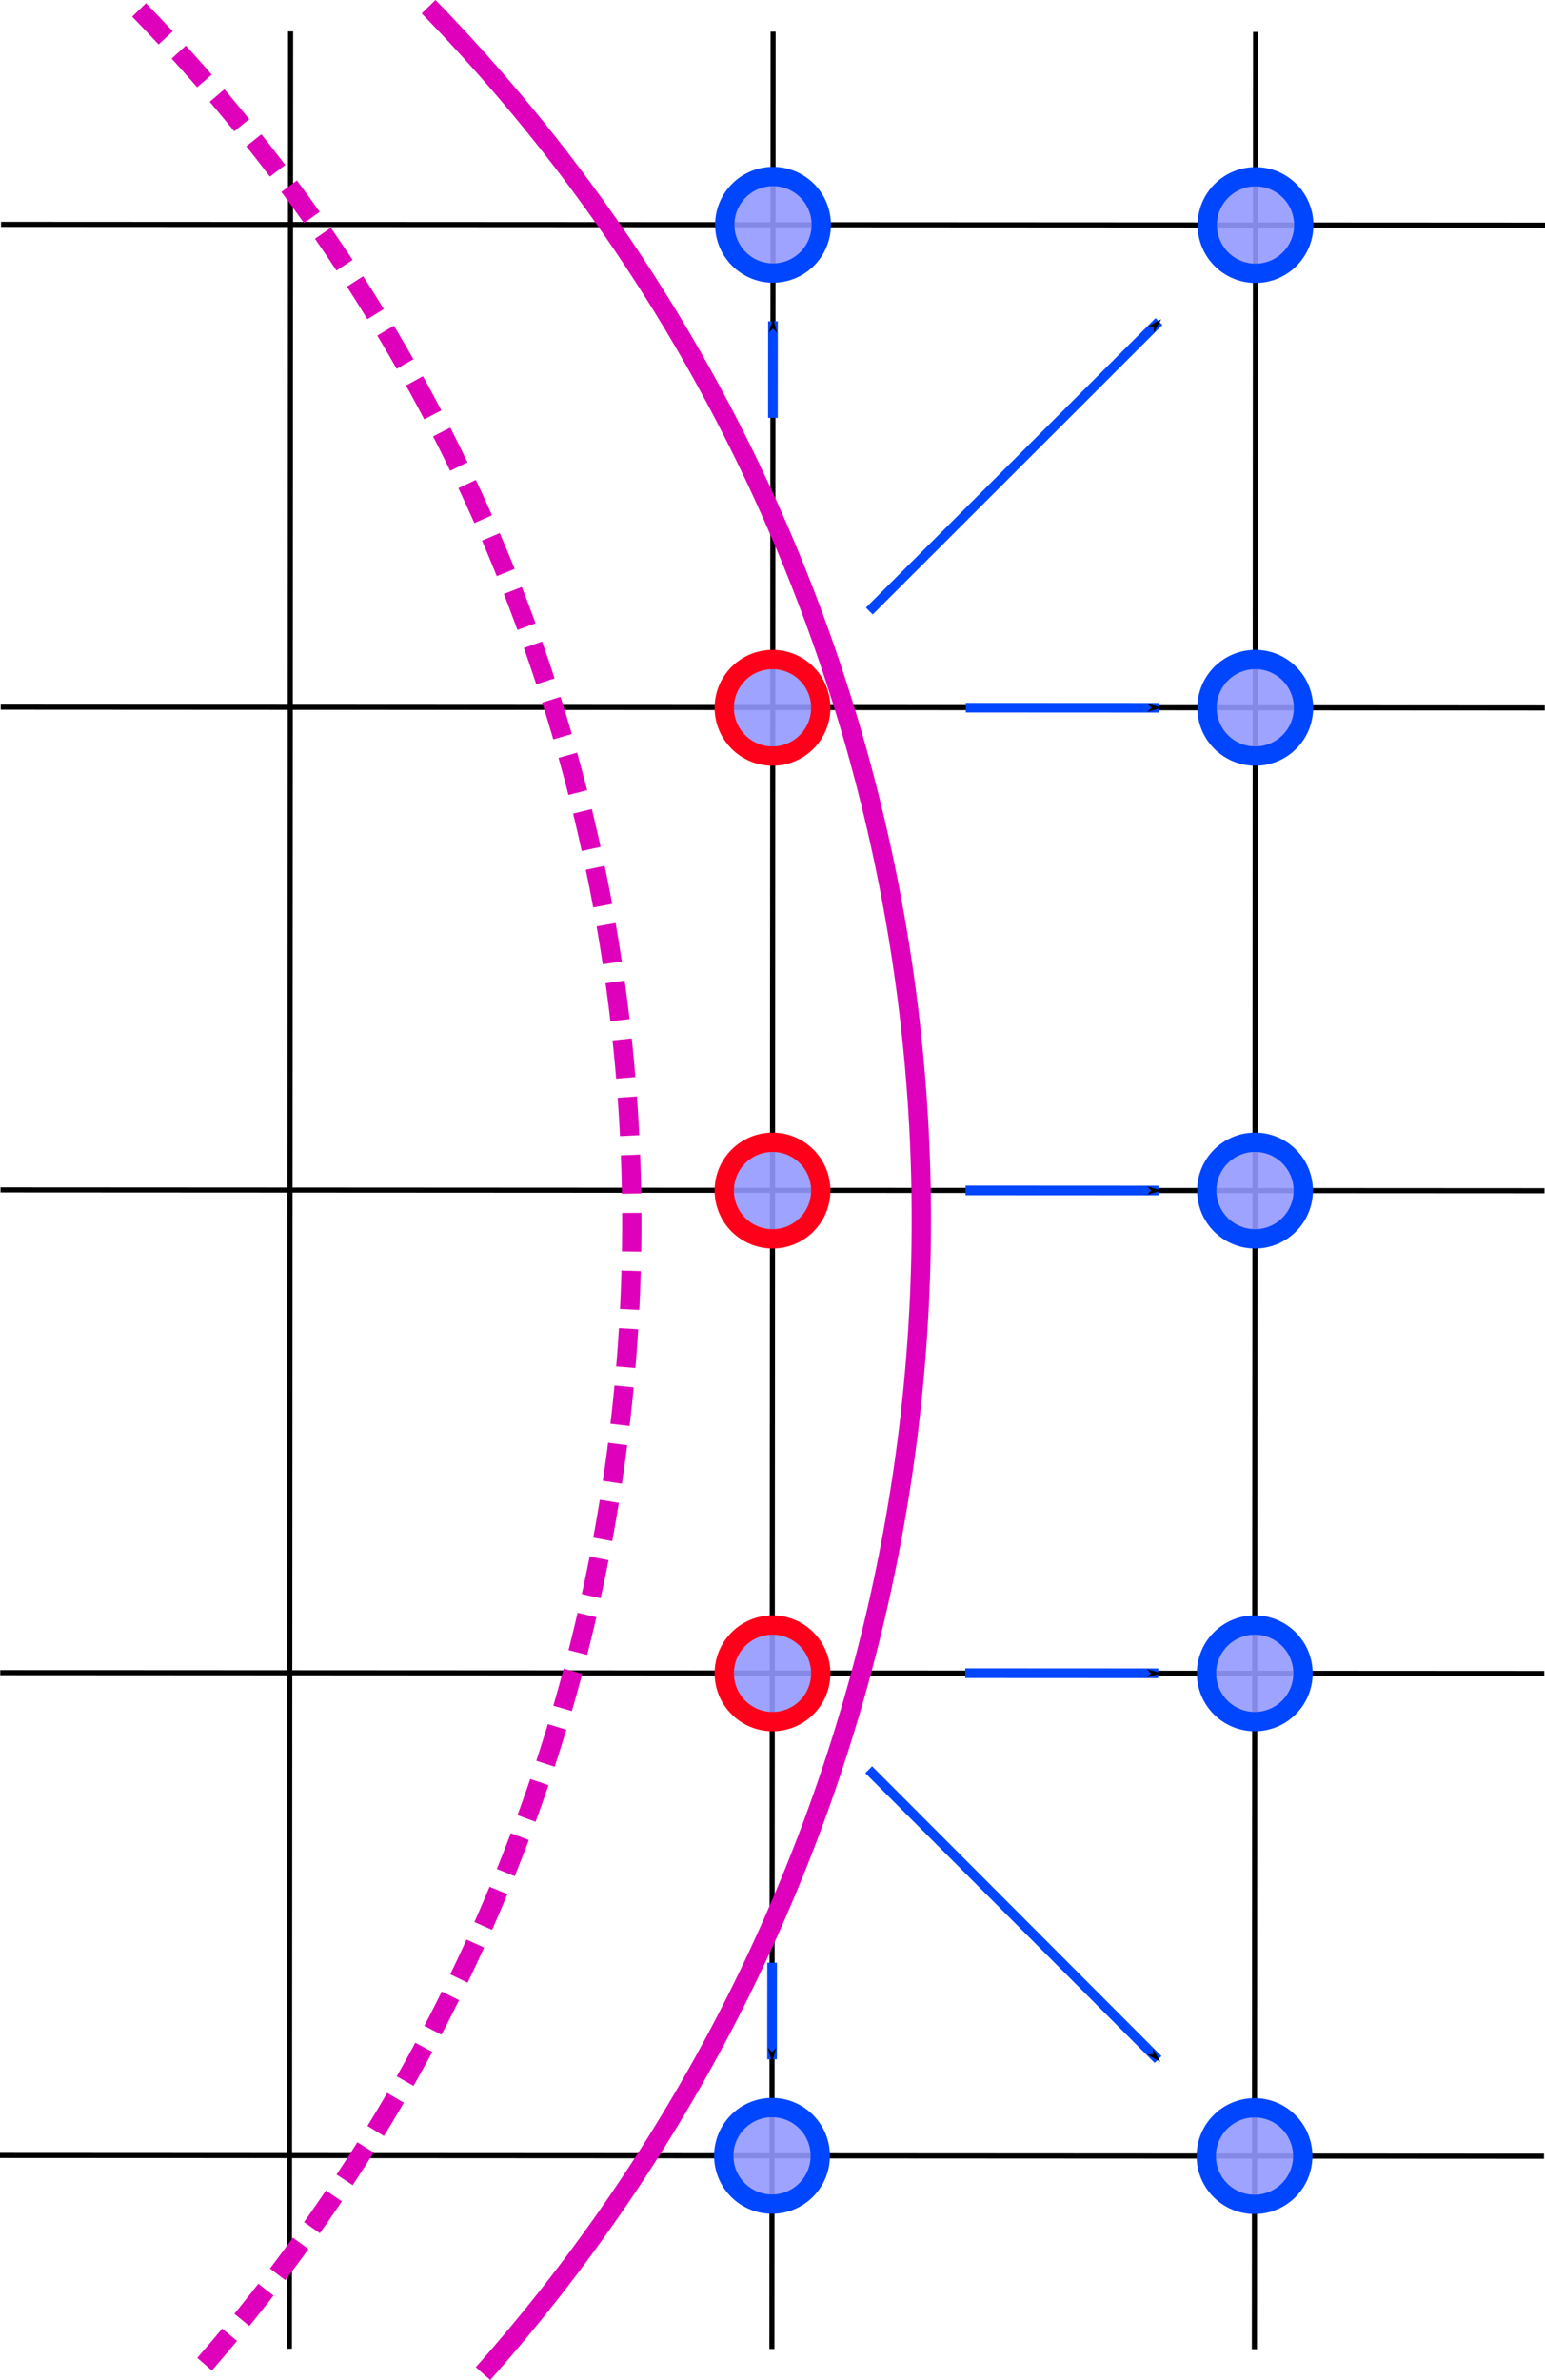 <?xml version="1.0" encoding="UTF-8" standalone="no"?>
<!-- Created with Inkscape (http://www.inkscape.org/) -->

<svg
   width="80.052mm"
   height="123.249mm"
   viewBox="0 0 80.052 123.249"
   version="1.1"
   id="svg5"
   inkscape:version="1.1.1 (3bf5ae0d25, 2021-09-20)"
   sodipodi:docname="eat.svg"
   inkscape:export-filename="/home/jerry/Projects/LBM_CYMB/img/eat.png"
   inkscape:export-xdpi="100"
   inkscape:export-ydpi="100"
   xmlns:inkscape="http://www.inkscape.org/namespaces/inkscape"
   xmlns:sodipodi="http://sodipodi.sourceforge.net/DTD/sodipodi-0.dtd"
   xmlns="http://www.w3.org/2000/svg"
   xmlns:svg="http://www.w3.org/2000/svg">
  <sodipodi:namedview
     id="namedview7"
     pagecolor="#ffffff"
     bordercolor="#999999"
     borderopacity="1"
     inkscape:pageshadow="0"
     inkscape:pageopacity="0"
     inkscape:pagecheckerboard="0"
     inkscape:document-units="mm"
     showgrid="true"
     inkscape:snap-bbox="true"
     inkscape:snap-bbox-midpoints="true"
     inkscape:snap-bbox-edge-midpoints="false"
     inkscape:bbox-nodes="false"
     inkscape:snap-intersection-paths="true"
     inkscape:zoom="1.2810466"
     inkscape:cx="248.62484"
     inkscape:cy="202.56874"
     inkscape:window-width="1900"
     inkscape:window-height="1038"
     inkscape:window-x="10"
     inkscape:window-y="10"
     inkscape:window-maximized="1"
     inkscape:current-layer="layer1"
     fit-margin-top="0"
     fit-margin-left="0"
     fit-margin-right="0"
     fit-margin-bottom="0">
    <inkscape:grid
       type="xygrid"
       id="grid824"
       originx="-49.958"
       originy="-63.376" />
  </sodipodi:namedview>
  <defs
     id="defs2">
    <marker
       style="overflow:visible"
       id="Arrow1Mstart"
       refX="0"
       refY="0"
       orient="auto"
       inkscape:stockid="Arrow1Mstart"
       inkscape:isstock="true">
      <path
         transform="matrix(0.4,0,0,0.4,4,0)"
         style="fill:context-stroke;fill-rule:evenodd;stroke:context-stroke;stroke-width:1pt"
         d="M 0,0 5,-5 -12.5,0 5,5 Z"
         id="path9701" />
    </marker>
    <marker
       style="overflow:visible"
       id="Arrow1Mend"
       refX="0"
       refY="0"
       orient="auto"
       inkscape:stockid="Arrow1Mend"
       inkscape:isstock="true">
      <path
         transform="matrix(-0.4,0,0,-0.4,-4,0)"
         style="fill:context-stroke;fill-rule:evenodd;stroke:context-stroke;stroke-width:1pt"
         d="M 0,0 5,-5 -12.5,0 5,5 Z"
         id="path9704" />
    </marker>
    <marker
       style="overflow:visible"
       id="Arrow2Lend"
       refX="0"
       refY="0"
       orient="auto"
       inkscape:stockid="Arrow2Lend"
       inkscape:isstock="true">
      <path
         transform="matrix(-1.1,0,0,-1.1,-1.1,0)"
         d="M 8.719,4.034 -2.207,0.016 8.719,-4.002 c -1.745,2.372 -1.735,5.617 -6e-7,8.035 z"
         style="fill:context-stroke;fill-rule:evenodd;stroke:context-stroke;stroke-width:0.625;stroke-linejoin:round"
         id="path9716" />
    </marker>
    <marker
       style="overflow:visible"
       id="Arrow1Mend-5"
       refX="0"
       refY="0"
       orient="auto"
       inkscape:stockid="Arrow1Mend"
       inkscape:isstock="true">
      <path
         transform="matrix(-0.4,0,0,-0.4,-4,0)"
         style="fill:context-stroke;fill-rule:evenodd;stroke:context-stroke;stroke-width:1pt"
         d="M 0,0 5,-5 -12.5,0 5,5 Z"
         id="path9704-6" />
    </marker>
    <marker
       style="overflow:visible"
       id="Arrow1Mend-9"
       refX="0"
       refY="0"
       orient="auto"
       inkscape:stockid="Arrow1Mend"
       inkscape:isstock="true">
      <path
         transform="matrix(-0.4,0,0,-0.4,-4,0)"
         style="fill:context-stroke;fill-rule:evenodd;stroke:context-stroke;stroke-width:1pt"
         d="M 0,0 5,-5 -12.5,0 5,5 Z"
         id="path9704-4" />
    </marker>
    <marker
       style="overflow:visible"
       id="Arrow1Mend-1"
       refX="0"
       refY="0"
       orient="auto"
       inkscape:stockid="Arrow1Mend"
       inkscape:isstock="true">
      <path
         transform="matrix(-0.4,0,0,-0.4,-4,0)"
         style="fill:context-stroke;fill-rule:evenodd;stroke:context-stroke;stroke-width:1pt"
         d="M 0,0 5,-5 -12.5,0 5,5 Z"
         id="path9704-2" />
    </marker>
    <marker
       style="overflow:visible"
       id="Arrow1Mend-3"
       refX="0"
       refY="0"
       orient="auto"
       inkscape:stockid="Arrow1Mend"
       inkscape:isstock="true">
      <path
         transform="matrix(-0.4,0,0,-0.4,-4,0)"
         style="fill:context-stroke;fill-rule:evenodd;stroke:context-stroke;stroke-width:1pt"
         d="M 0,0 5,-5 -12.5,0 5,5 Z"
         id="path9704-9" />
    </marker>
    <marker
       style="overflow:visible"
       id="Arrow1Mend-8"
       refX="0"
       refY="0"
       orient="auto"
       inkscape:stockid="Arrow1Mend"
       inkscape:isstock="true">
      <path
         transform="matrix(-0.4,0,0,-0.4,-4,0)"
         style="fill:context-stroke;fill-rule:evenodd;stroke:context-stroke;stroke-width:1pt"
         d="M 0,0 5,-5 -12.5,0 5,5 Z"
         id="path9704-8" />
    </marker>
    <marker
       style="overflow:visible"
       id="Arrow1Mend-0"
       refX="0"
       refY="0"
       orient="auto"
       inkscape:stockid="Arrow1Mend"
       inkscape:isstock="true">
      <path
         transform="matrix(-0.4,0,0,-0.4,-4,0)"
         style="fill:context-stroke;fill-rule:evenodd;stroke:context-stroke;stroke-width:1pt"
         d="M 0,0 5,-5 -12.5,0 5,5 Z"
         id="path9704-96" />
    </marker>
  </defs>
  <g
     inkscape:label="Layer 1"
     inkscape:groupmode="layer"
     id="layer1"
     transform="translate(-49.958,-63.376)">
    <path
       style="fill:none;stroke:#000000;stroke-width:0.265px;stroke-linecap:butt;stroke-linejoin:miter;stroke-opacity:1"
       d="m 129.958,175.037 -80,-0.042"
       id="path859"
       sodipodi:nodetypes="cc" />
    <path
       style="fill:none;stroke:#000000;stroke-width:0.265px;stroke-linecap:butt;stroke-linejoin:miter;stroke-opacity:1"
       d="m 129.971,150.037 -80,-0.042"
       id="path861"
       sodipodi:nodetypes="cc" />
    <path
       style="fill:none;stroke:#000000;stroke-width:0.265px;stroke-linecap:butt;stroke-linejoin:miter;stroke-opacity:1"
       d="M 129.985,125.037 49.985,124.995"
       id="path863"
       sodipodi:nodetypes="cc" />
    <path
       style="fill:none;stroke:#000000;stroke-width:0.265px;stroke-linecap:butt;stroke-linejoin:miter;stroke-opacity:1"
       d="M 129.998,100.037 49.998,99.995"
       id="path865"
       sodipodi:nodetypes="cc" />
    <path
       style="fill:none;stroke:#000000;stroke-width:0.265px;stroke-linecap:butt;stroke-linejoin:miter;stroke-opacity:1"
       d="M 130.011,75.037 50.011,74.995"
       id="path867"
       sodipodi:nodetypes="cc" />
    <path
       style="fill:none;stroke:#000000;stroke-width:0.265px;stroke-linecap:butt;stroke-linejoin:miter;stroke-opacity:1"
       d="m 114.953,185.029 0.062,-120"
       id="path869" />
    <path
       style="fill:none;stroke:#000000;stroke-width:0.265px;stroke-linecap:butt;stroke-linejoin:miter;stroke-opacity:1"
       d="m 89.953,185.016 0.062,-120"
       id="path871" />
    <path
       style="fill:none;stroke:#000000;stroke-width:0.265px;stroke-linecap:butt;stroke-linejoin:miter;stroke-opacity:1"
       d="m 64.953,185.003 0.062,-120"
       id="path873"
       sodipodi:nodetypes="cc" />
    <path
       style="fill:none;fill-opacity:0.898;fill-rule:evenodd;stroke:#de00ba;stroke-width:1;stroke-linejoin:round;stroke-opacity:1"
       id="path899"
       sodipodi:type="arc"
       sodipodi:cx="-7.7619352"
       sodipodi:cy="-126.52036"
       sodipodi:rx="90"
       sodipodi:ry="90"
       sodipodi:start="2.3687827"
       sodipodi:end="3.8673464"
       sodipodi:arc-type="arc"
       d="M -72.198,-63.687 A 90,90 0 0 1 -75.082,-186.253"
       sodipodi:open="true"
       transform="rotate(-179.97)" />
    <path
       style="fill:none;fill-opacity:0.898;fill-rule:evenodd;stroke:#de00ba;stroke-width:1;stroke-linejoin:round;stroke-miterlimit:4;stroke-dasharray:2, 1;stroke-dashoffset:0;stroke-opacity:1"
       id="path899-9"
       sodipodi:type="arc"
       sodipodi:cx="7.2391105"
       sodipodi:cy="-126.69411"
       sodipodi:rx="90"
       sodipodi:ry="90"
       sodipodi:start="2.3687827"
       sodipodi:end="3.8673464"
       sodipodi:arc-type="arc"
       sodipodi:open="true"
       d="M -57.197,-63.861 A 90,90 0 0 1 -60.081,-186.427"
       transform="rotate(-179.97)" />
    <circle
       style="fill:#9299ff;fill-opacity:0.898;fill-rule:evenodd;stroke:#0046ff;stroke-width:1;stroke-linejoin:round;stroke-miterlimit:4;stroke-dasharray:none;stroke-dashoffset:0;stroke-opacity:1"
       id="path3429-1-1"
       cx="-115.05"
       cy="-149.969"
       r="2.5"
       transform="rotate(-179.97)" />
    <circle
       style="fill:#9299ff;fill-opacity:0.898;fill-rule:evenodd;stroke:#0046ff;stroke-width:1;stroke-linejoin:round;stroke-miterlimit:4;stroke-dasharray:none;stroke-dashoffset:0;stroke-opacity:1"
       id="path3429-1-1-5"
       cx="-115.05"
       cy="-124.969"
       r="2.5"
       transform="rotate(-179.97)" />
    <circle
       style="fill:#9299ff;fill-opacity:0.898;fill-rule:evenodd;stroke:#ff001a;stroke-width:1;stroke-linejoin:round;stroke-miterlimit:4;stroke-dasharray:none;stroke-dashoffset:0;stroke-opacity:1"
       id="path3429-1-1-5-6"
       cx="-90.05"
       cy="-124.982"
       r="2.5"
       transform="rotate(-179.97)" />
    <circle
       style="fill:#9299ff;fill-opacity:0.898;fill-rule:evenodd;stroke:#ff001a;stroke-width:1;stroke-linejoin:round;stroke-miterlimit:4;stroke-dasharray:none;stroke-dashoffset:0;stroke-opacity:1"
       id="path3429-1-1-5-1"
       cx="-90.063"
       cy="-149.982"
       r="2.5"
       transform="rotate(-179.97)" />
    <circle
       style="fill:#9299ff;fill-opacity:0.898;fill-rule:evenodd;stroke:#ff001a;stroke-width:1;stroke-linejoin:round;stroke-miterlimit:4;stroke-dasharray:none;stroke-dashoffset:0;stroke-opacity:1"
       id="path3429-1-1-5-15"
       cx="-90.037"
       cy="-99.982"
       r="2.5"
       transform="rotate(-179.97)" />
    <circle
       style="fill:#9299ff;fill-opacity:0.898;fill-rule:evenodd;stroke:#0046ff;stroke-width:1;stroke-linejoin:round;stroke-miterlimit:4;stroke-dasharray:none;stroke-dashoffset:0;stroke-opacity:1"
       id="path3429-1-1-9"
       cx="-115.05"
       cy="-99.969"
       r="2.5"
       transform="rotate(-179.97)" />
    <circle
       style="fill:#9299ff;fill-opacity:0.898;fill-rule:evenodd;stroke:#0046ff;stroke-width:1;stroke-linejoin:round;stroke-miterlimit:4;stroke-dasharray:none;stroke-dashoffset:0;stroke-opacity:1"
       id="path3429-1-1-7"
       cx="-115.05"
       cy="-174.969"
       r="2.5"
       transform="rotate(-179.97)" />
    <circle
       style="fill:#9299ff;fill-opacity:0.898;fill-rule:evenodd;stroke:#0046ff;stroke-width:1;stroke-linejoin:round;stroke-miterlimit:4;stroke-dasharray:none;stroke-dashoffset:0;stroke-opacity:1"
       id="path3429-1-1-6"
       cx="-90.05"
       cy="-174.969"
       r="2.5"
       transform="rotate(-179.97)" />
    <circle
       style="fill:#9299ff;fill-opacity:0.898;fill-rule:evenodd;stroke:#0046ff;stroke-width:1;stroke-linejoin:round;stroke-miterlimit:4;stroke-dasharray:none;stroke-dashoffset:0;stroke-opacity:1"
       id="path3429-1-1-76"
       cx="-90.05"
       cy="-74.969"
       r="2.5"
       transform="rotate(-179.97)" />
    <circle
       style="fill:#9299ff;fill-opacity:0.898;fill-rule:evenodd;stroke:#0046ff;stroke-width:1;stroke-linejoin:round;stroke-miterlimit:4;stroke-dasharray:none;stroke-dashoffset:0;stroke-opacity:1"
       id="path3429-1-1-73"
       cx="-115.05"
       cy="-74.969"
       r="2.5"
       transform="rotate(-179.97)" />
    <path
       style="fill:none;stroke:#0046ff;stroke-width:0.5;stroke-linecap:butt;stroke-linejoin:miter;stroke-miterlimit:4;stroke-dasharray:none;stroke-opacity:1;marker-start:url(#Arrow1Mstart)"
       d="m 109.972,150.027 -10,-0.005"
       id="path6774"
       sodipodi:nodetypes="cc" />
    <path
       style="fill:none;stroke:#0046ff;stroke-width:0.5;stroke-linecap:butt;stroke-linejoin:miter;stroke-miterlimit:4;stroke-dasharray:none;stroke-opacity:1;marker-start:url(#Arrow1Mstart)"
       d="m 109.985,125.027 -10,-0.005"
       id="path6774-3"
       sodipodi:nodetypes="cc" />
    <path
       style="fill:none;stroke:#0046ff;stroke-width:0.5;stroke-linecap:butt;stroke-linejoin:miter;stroke-miterlimit:4;stroke-dasharray:none;stroke-opacity:1;marker-start:url(#Arrow1Mstart)"
       d="m 109.998,100.027 -10,-0.005"
       id="path6774-8"
       sodipodi:nodetypes="cc" />
    <path
       style="fill:none;stroke:#0046ff;stroke-width:0.5;stroke-linecap:butt;stroke-linejoin:miter;stroke-miterlimit:4;stroke-dasharray:none;stroke-opacity:1;marker-start:url(#Arrow1Mstart)"
       d="m 89.961,170.016 0.003,-5"
       id="path6774-9"
       sodipodi:nodetypes="cc" />
    <path
       style="fill:none;stroke:#0046ff;stroke-width:0.5;stroke-linecap:butt;stroke-linejoin:miter;stroke-miterlimit:4;stroke-dasharray:none;stroke-opacity:1;marker-start:url(#Arrow1Mstart)"
       d="m 90.008,80.016 -0.003,5"
       id="path6774-0"
       sodipodi:nodetypes="cc" />
    <path
       style="fill:none;stroke:#0046ff;stroke-width:0.5;stroke-linecap:butt;stroke-linejoin:miter;stroke-miterlimit:4;stroke-dasharray:none;stroke-opacity:1;marker-start:url(#Arrow1Mstart)"
       d="M 109.961,170.027 94.969,155.019"
       id="path6774-5"
       sodipodi:nodetypes="cc" />
    <path
       style="fill:none;stroke:#0046ff;stroke-width:0.5;stroke-linecap:butt;stroke-linejoin:miter;stroke-miterlimit:4;stroke-dasharray:none;stroke-opacity:1;marker-start:url(#Arrow1Mstart)"
       d="M 110.008,80.027 95,95.019"
       id="path6774-38"
       sodipodi:nodetypes="cc" />
  </g>
</svg>
